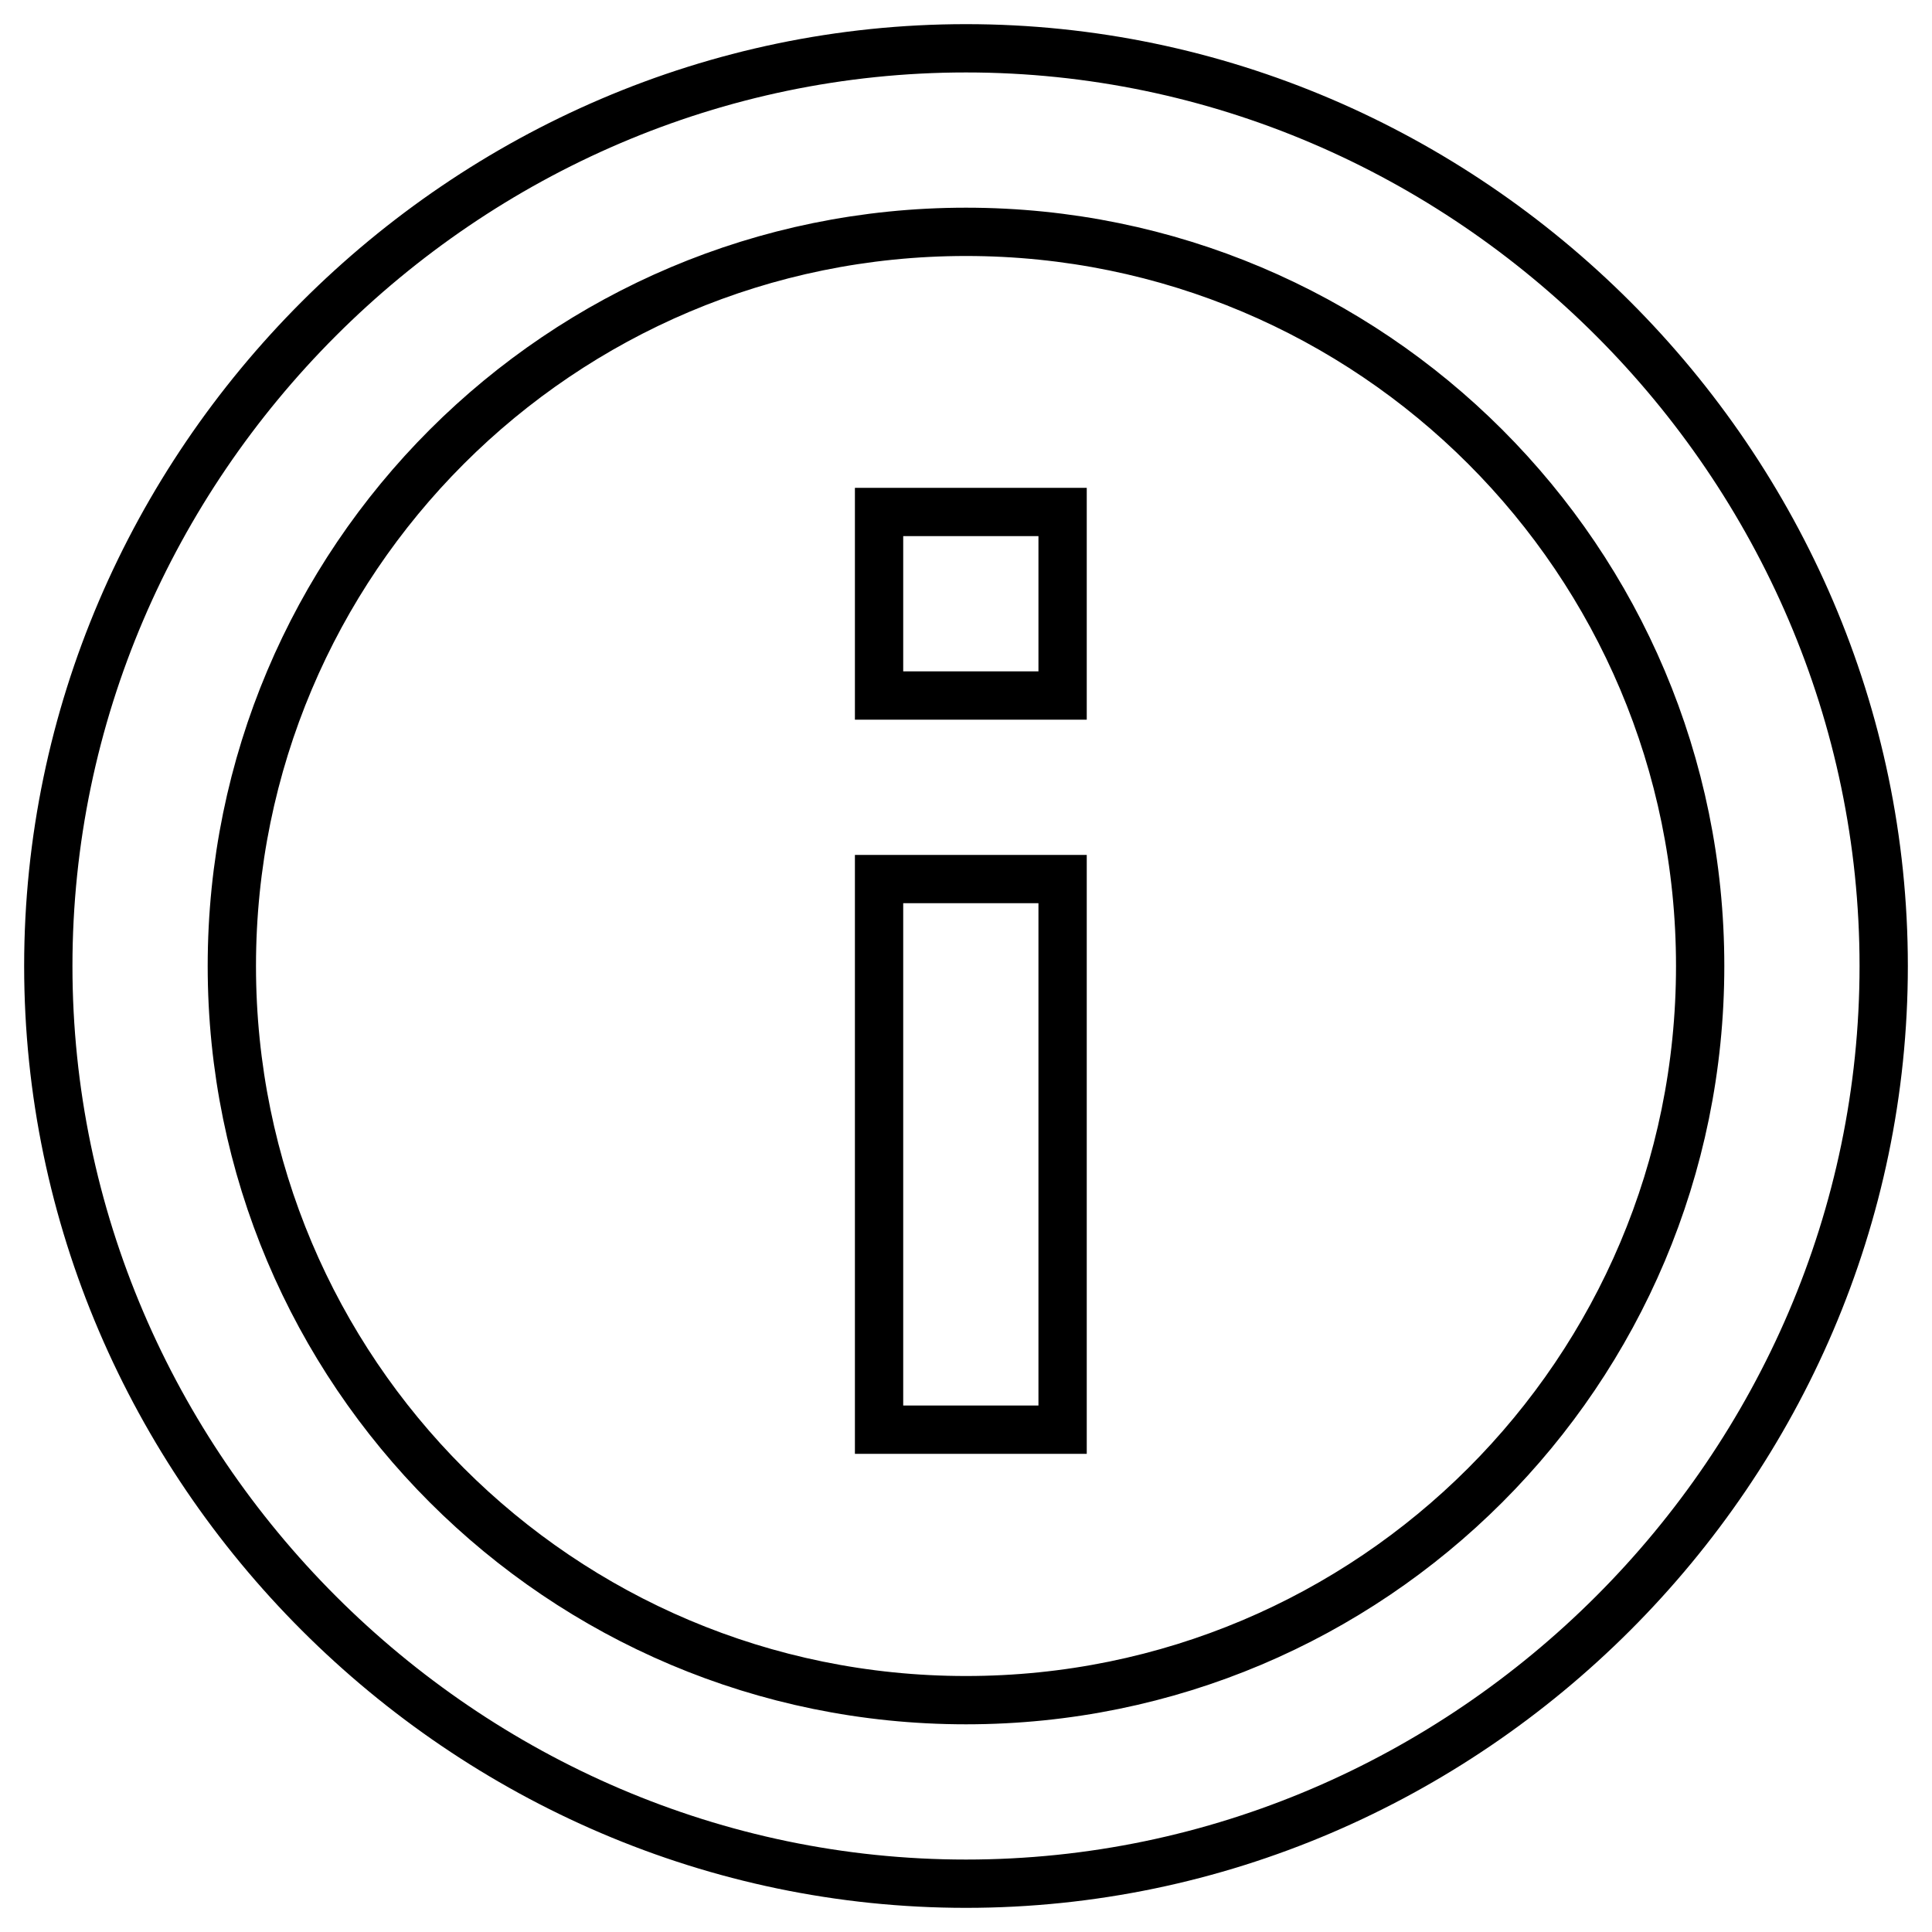<?xml version="1.0" encoding="utf-8"?>
<!-- Generator: Adobe Illustrator 22.0.1, SVG Export Plug-In . SVG Version: 6.00 Build 0)  -->
<svg version="1.1" id="Layer_1" xmlns="http://www.w3.org/2000/svg" xmlns:xlink="http://www.w3.org/1999/xlink" x="0px" y="0px"
	 viewBox="0 0 20 20" style="enable-background:new 0 0 20 20;" xml:space="preserve">
<style type="text/css">
	.st0{fill:none;stroke:#000000;stroke-width:0.5;stroke-miterlimit:10;}
</style>
<title>info</title>
<desc>Created with Sketch.</desc>
<g id="Icons">
	<g id="Outlined" transform="translate(-442, -288)">
		<g id="Action" transform="translate(100, 100)">
			<g id="Outlined-_x2F_-Action-_x2F_-info" transform="translate(340, 186)">
				<g>
					<path id="_xD83D__xDD39_-Icon-Color" class="st0" d="M11.1,7.3H13v1.9h-1.9V7.3z M11.1,11.1H13v5.7h-1.9V11.1z M12,2.5
						c-5.2,0-9.5,4.3-9.5,9.5s4.3,9.5,9.5,9.5s9.5-4.3,9.5-9.5S17.2,2.5,12,2.5z M12,19.6c-4.2,0-7.6-3.4-7.6-7.6S7.8,4.4,12,4.4
						s7.6,3.4,7.6,7.6S16.2,19.6,12,19.6z"/>
				</g>
			</g>
		</g>
	</g>
</g>
</svg>
